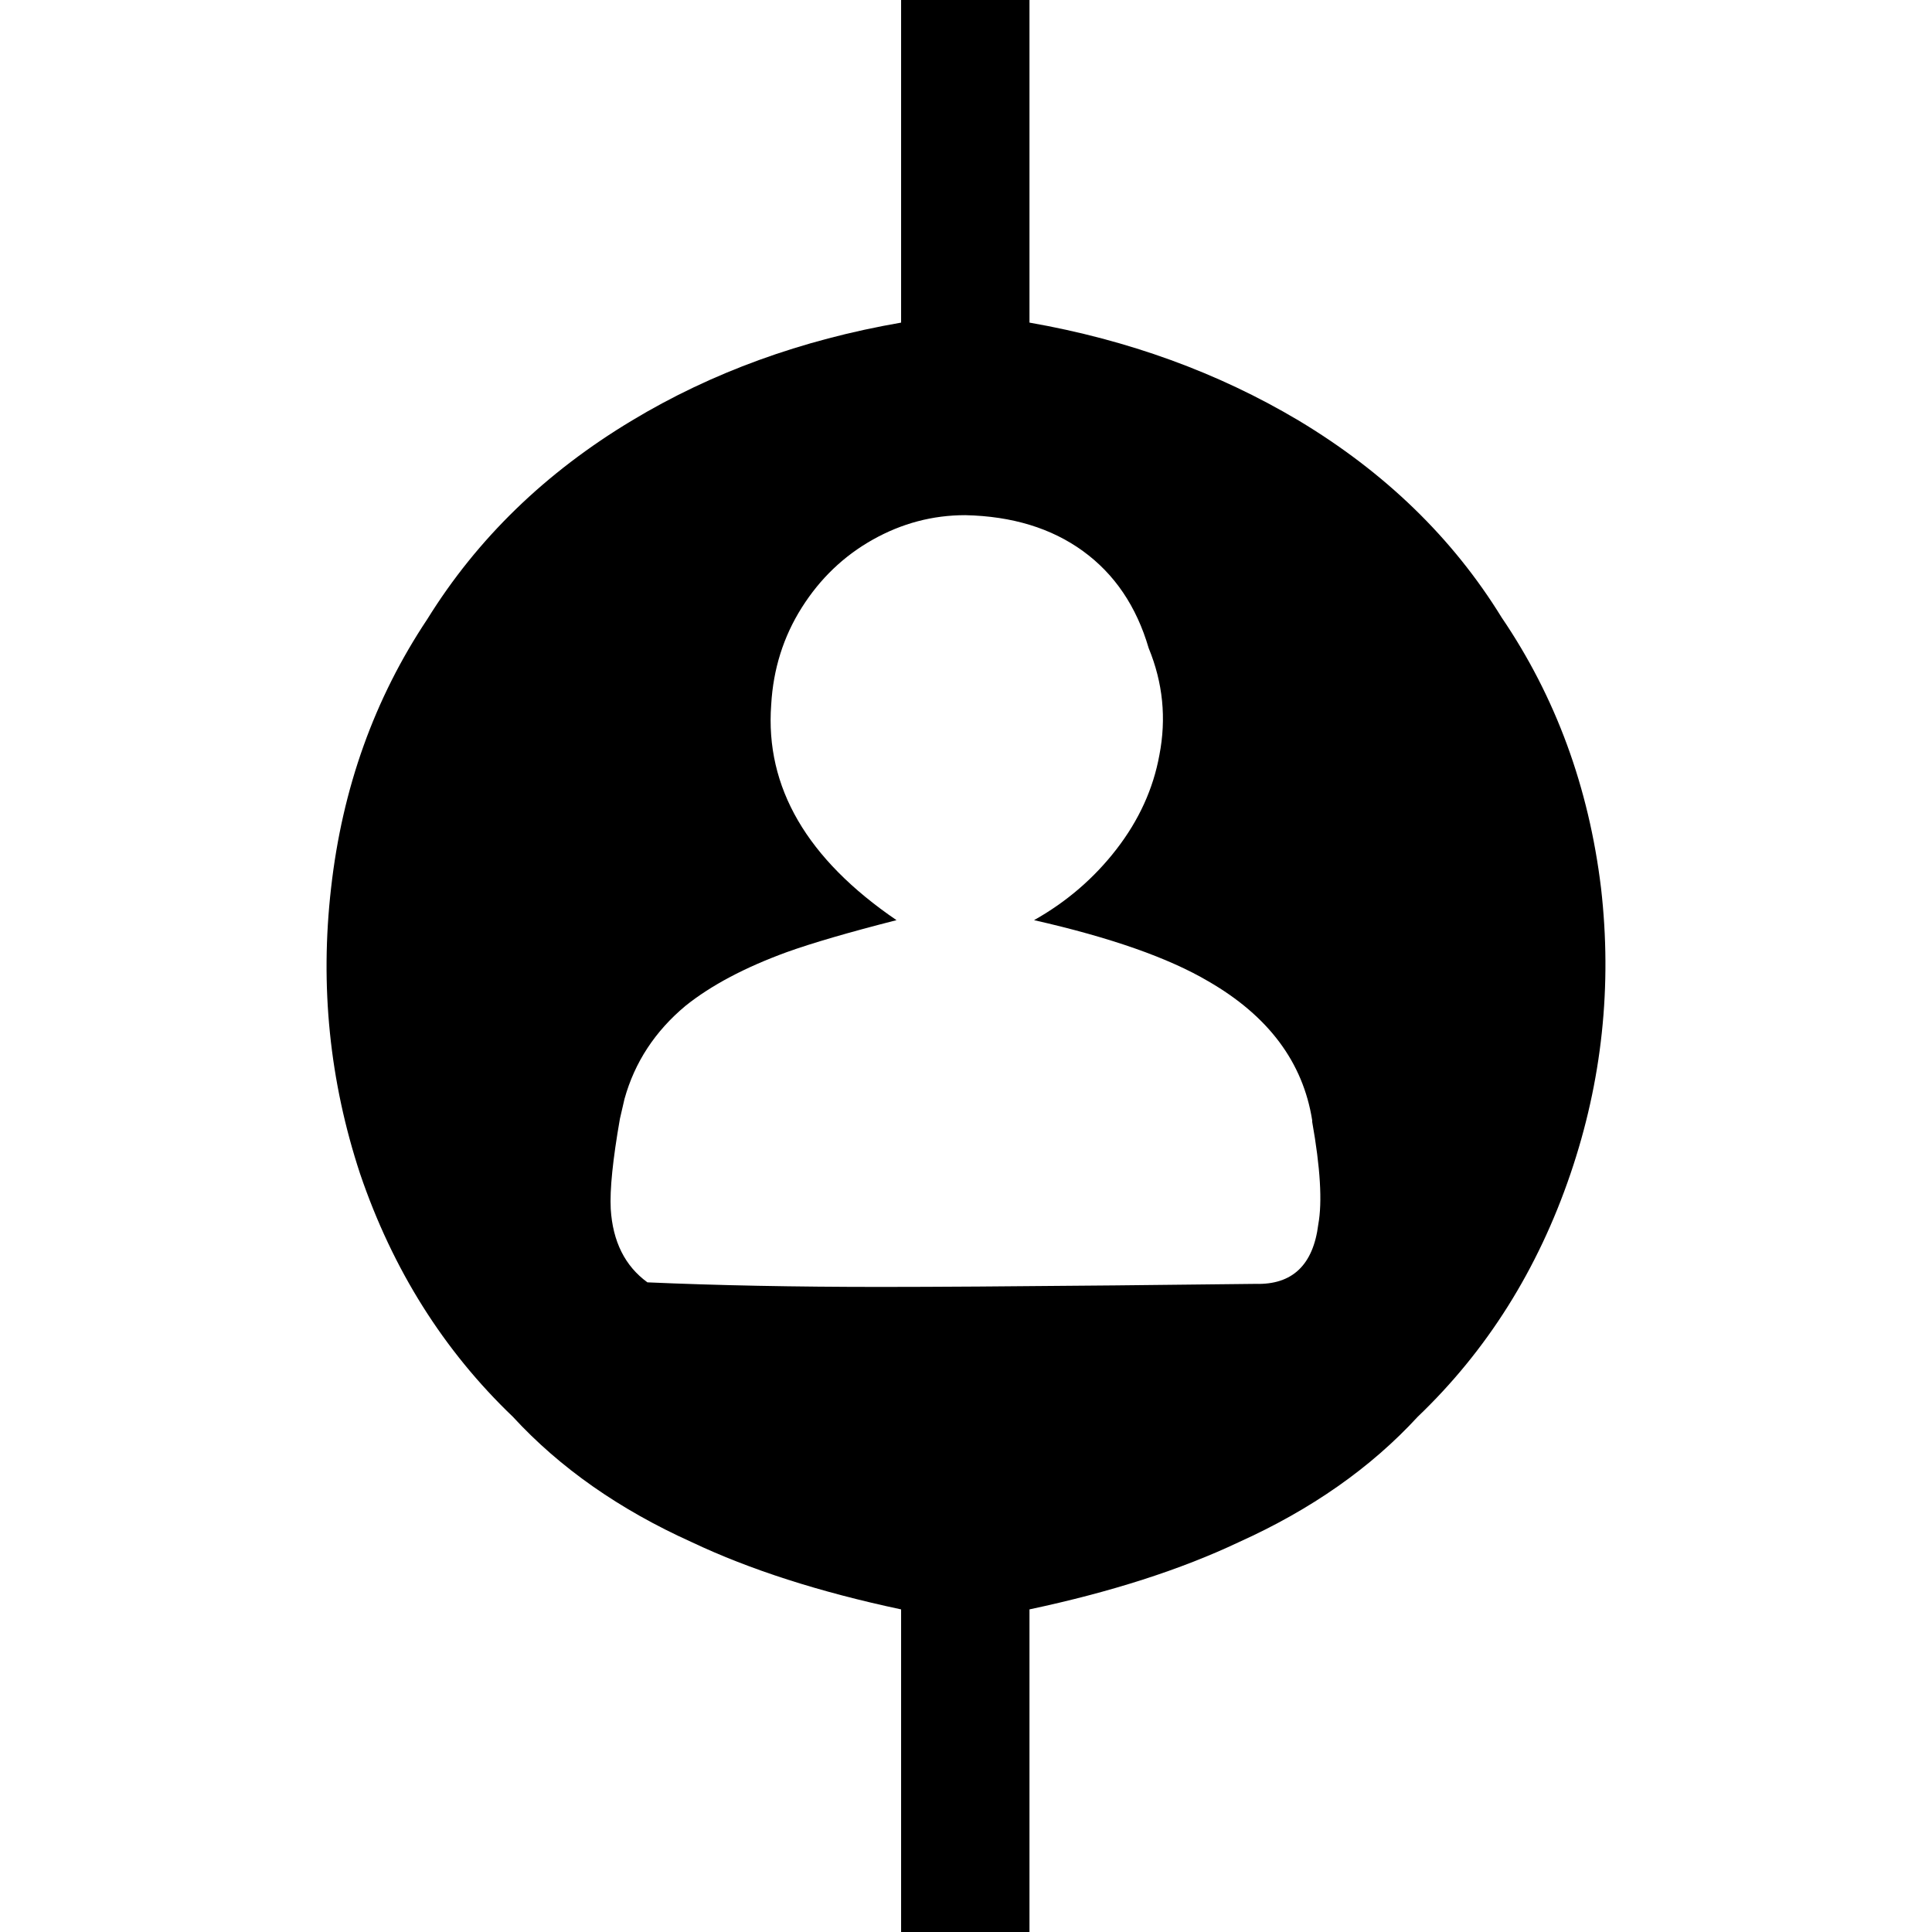 <svg xmlns="http://www.w3.org/2000/svg" width="1024" height="1024"><path d="M477.603-30.7h68.04v201.69q78.57 13.77 142.56 51.84 68.85 41.31 107.73 104.49 42.93 63.18 52.65 143.37 8.91 77.76-16.2 151.47-25.92 76.14-81 128.79-37.26 40.5-94.77 66.42-46.17 21.87-110.97 35.64v201.69h-68.04V853.01q-64.8-13.77-110.97-35.64-57.51-25.92-94.77-66.42-55.08-52.65-81-128.79-24.3-73.71-15.39-151.47 8.91-79.38 51.03-142.56 39.69-63.99 108.54-105.3 63.18-38.07 142.56-51.84V-30.7zm-68.85 404.19q-4.86 65.61 66.42 114.21-38.07 9.72-58.32 17.01-33.21 12.15-53.46 28.35-24.3 20.25-32.4 49.41l-2.43 10.53q-5.67 32.4-4.86 47.79 1.62 25.92 19.44 38.88 55.08 2.43 123.93 2.43 41.31 0 123.93-.81l74.52-.81q29.16.81 33.21-31.59 3.24-17.82-3.24-54.27v-.81q-7.29-46.17-55.08-73.71-31.59-18.63-92.34-32.4 25.92-14.58 43.74-37.665t22.68-49.815q5.67-29.16-5.67-56.7-9.72-33.21-34.83-51.435t-62.37-19.035q-25.92 0-49.005 12.96t-37.665 36.045q-14.58 23.085-16.2 51.435z" fill="currentColor"/></svg>